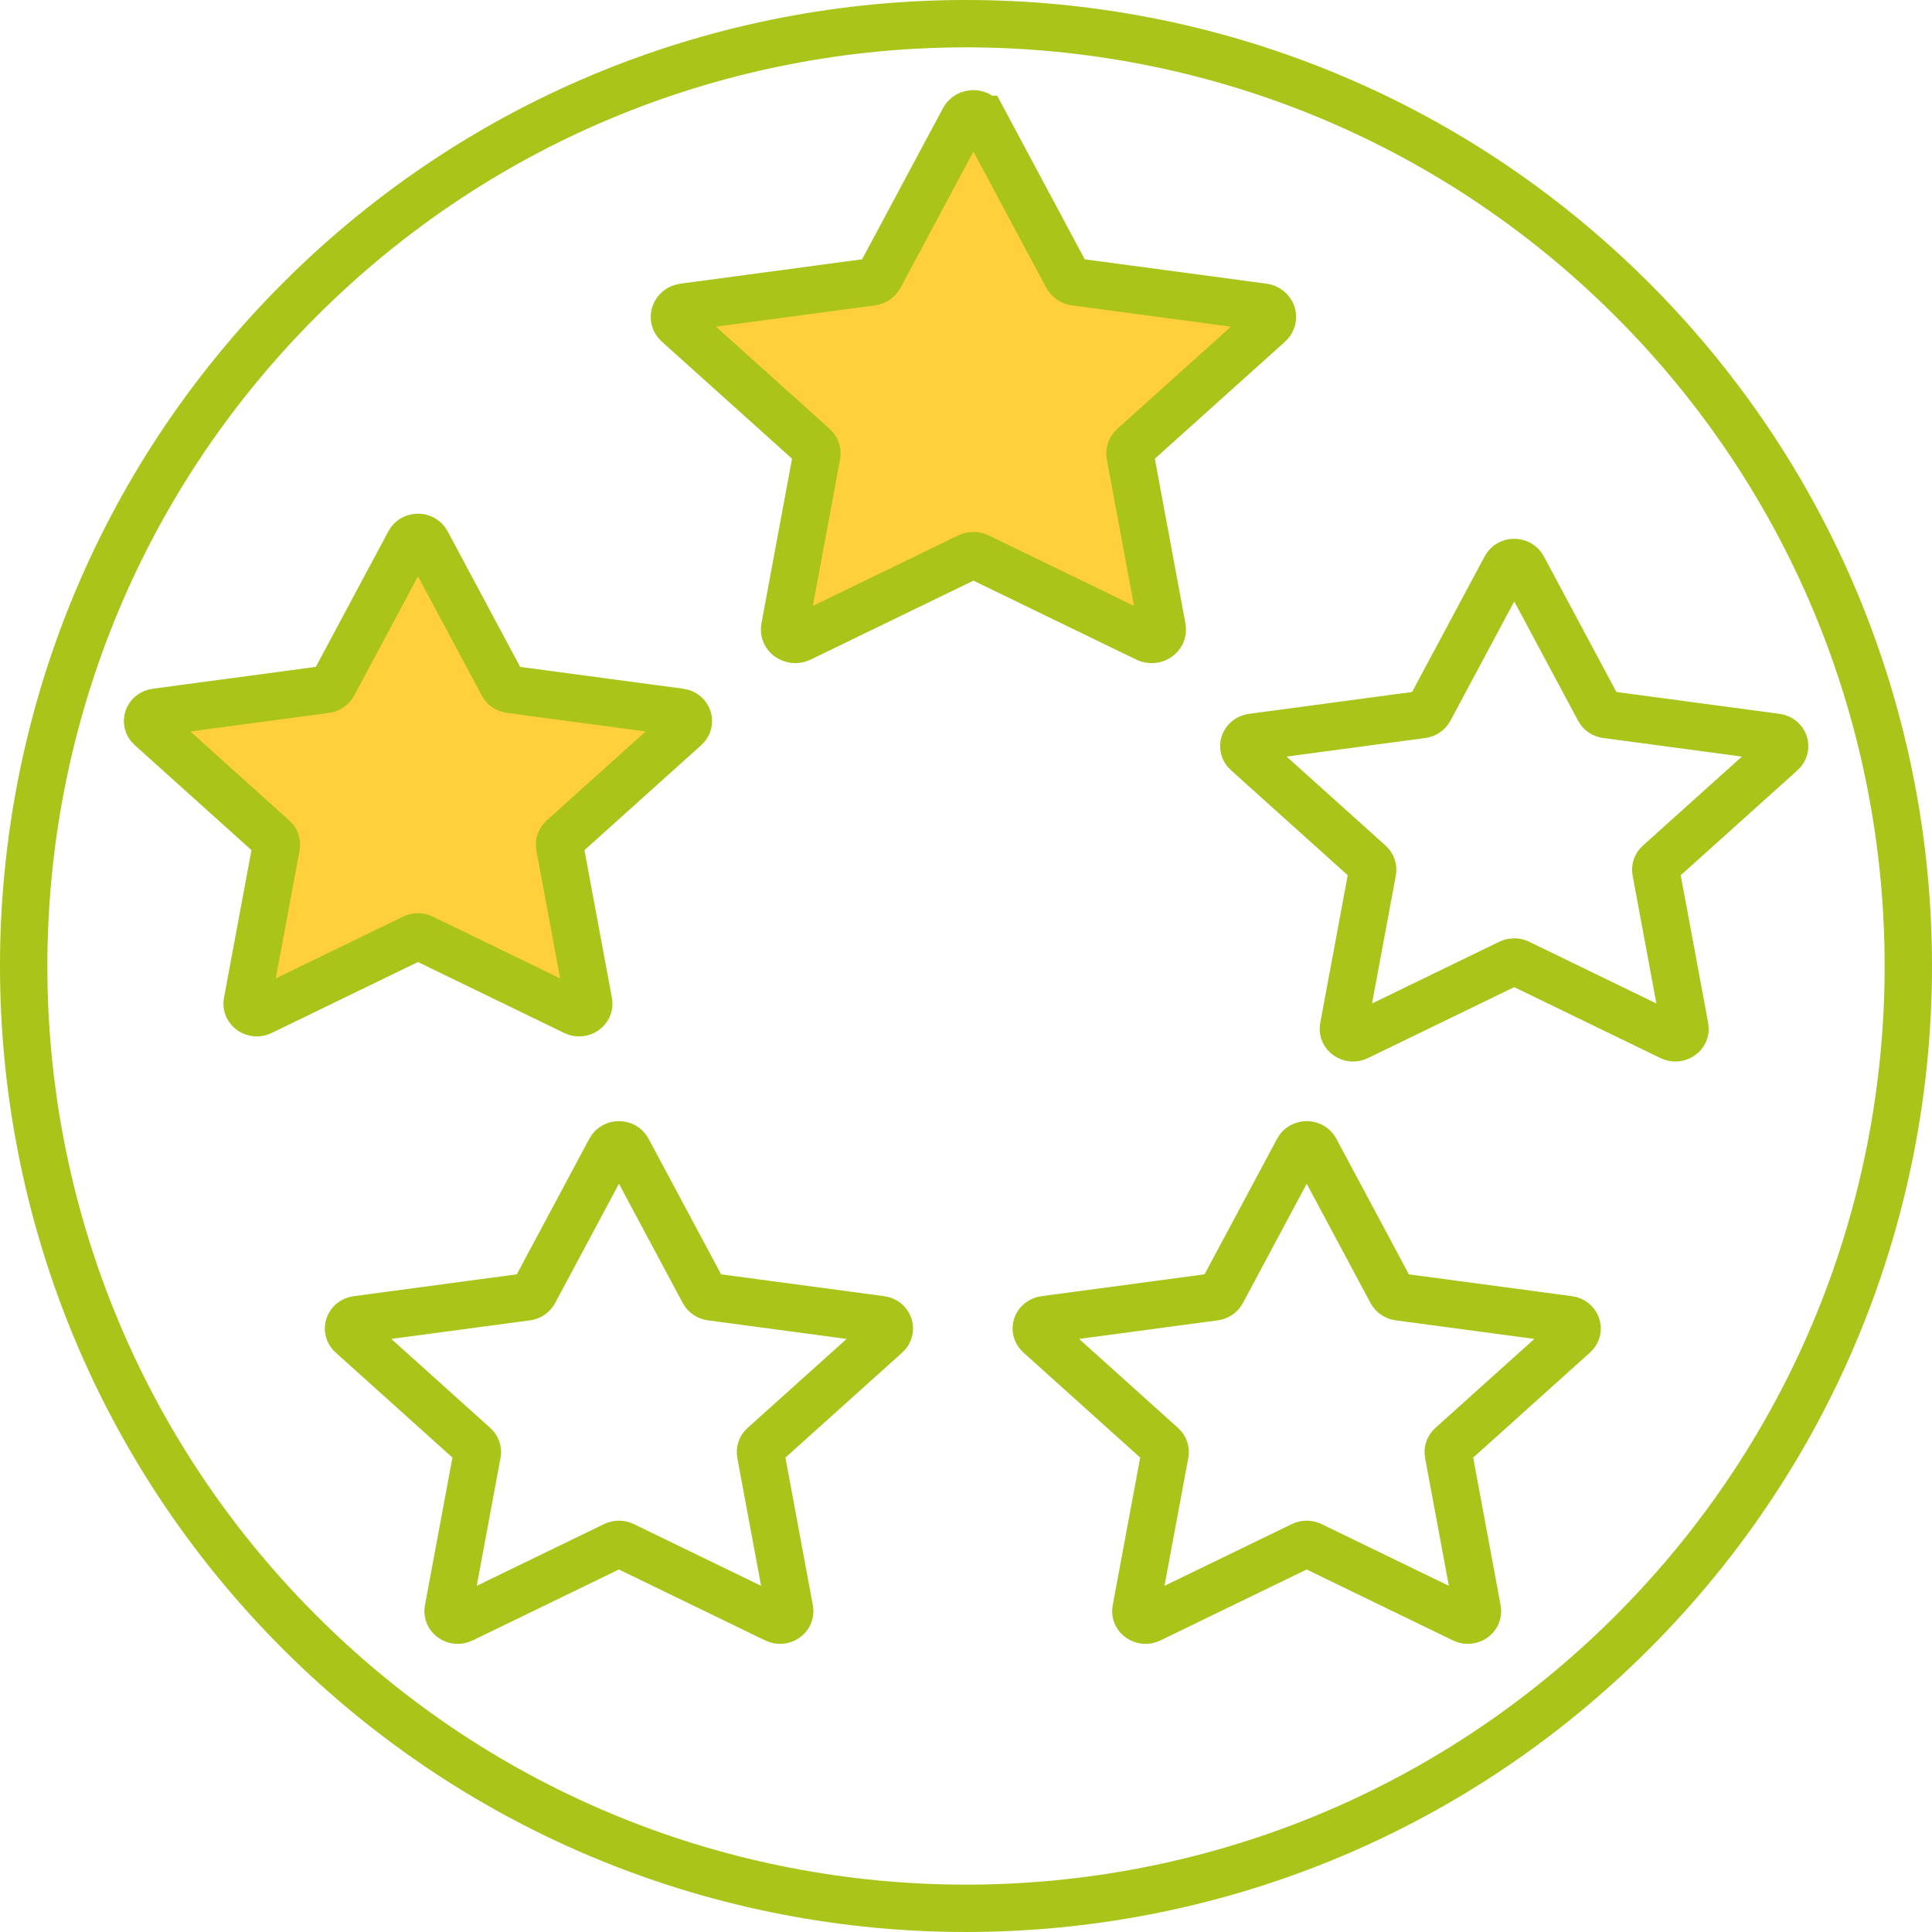 <?xml version="1.0" encoding="UTF-8"?>
<svg id="_Слой_1" data-name="Слой 1" xmlns="http://www.w3.org/2000/svg" viewBox="0 0 227.239 227.239">
  <defs>
    <style>
      .cls-1 {
        stroke: #b8e87b;
        stroke-width: .557px;
      }

      .cls-1, .cls-2 {
        fill: none;
        stroke-miterlimit: 5.57;
      }

      .cls-3 {
        fill: #ffd03c;
        stroke-width: 0px;
      }

      .cls-2 {
        stroke: #aac419;
        stroke-width: 5.57px;
      }
    </style>
  </defs>
  <path class="cls-2" d="M35.248,35.247c43.284-43.283,113.46-43.283,156.744,0,43.283,43.284,43.283,113.46,0,156.744-43.284,43.283-113.46,43.283-156.744,0-43.284-43.284-43.284-113.46,0-156.744Z"/>
  <path class="cls-3" d="M50.186,63.792l8.946,16.722c.167.312.49.524.858.574l20.004,2.68c.935.122,1.309,1.186.635,1.793l-14.478,13.019c-.267.239-.39.59-.329.93l3.415,18.377c.161.858-.819,1.515-1.654,1.108l-17.893-8.679c-.334-.161-.73-.161-1.064,0l-17.892,8.679c-.836.407-1.816-.25-1.654-1.108l3.42-18.377c.061-.34-.061-.691-.329-.93l-14.472-13.019c-.68-.607-.306-1.671.635-1.793l20.004-2.68c.373-.05.69-.267.857-.574l8.947-16.722c.412-.785,1.621-.785,2.044,0"/>
  <path class="cls-1" d="M50.186,63.792l8.946,16.722c.167.312.49.524.858.574l20.004,2.68c.935.122,1.309,1.186.635,1.793l-14.478,13.019c-.267.239-.39.59-.329.93l3.415,18.377c.161.858-.819,1.515-1.654,1.108l-17.893-8.679c-.334-.161-.73-.161-1.064,0l-17.892,8.679c-.836.407-1.816-.25-1.654-1.108l3.42-18.377c.061-.34-.061-.691-.329-.93l-14.472-13.019c-.68-.607-.306-1.671.635-1.793l20.004-2.68c.373-.05.69-.267.857-.574l8.947-16.722c.412-.785,1.621-.785,2.044,0"/>
  <path class="cls-2" d="M50.186,63.792l8.946,16.722c.167.312.49.524.858.574l20.004,2.68c.935.122,1.309,1.186.635,1.793l-14.478,13.019c-.267.239-.39.59-.329.93l3.415,18.377c.161.858-.819,1.515-1.654,1.108l-17.893-8.679c-.334-.161-.73-.161-1.064,0l-17.892,8.679c-.836.407-1.816-.25-1.654-1.108l3.42-18.377c.061-.34-.061-.691-.329-.93l-14.472-13.019c-.68-.607-.306-1.671.635-1.793l20.004-2.68c.373-.05.69-.267.857-.574l8.947-16.722c.412-.785,1.621-.785,2.044,0Z"/>
  <path class="cls-2" d="M73.822,135.239l8.946,16.722c.167.312.49.524.858.574l20.004,2.68c.935.122,1.309,1.186.635,1.793l-14.478,13.019c-.267.239-.39.59-.329.93l3.415,18.377c.161.858-.819,1.515-1.654,1.108l-17.893-8.678c-.334-.162-.73-.162-1.064,0l-17.892,8.678c-.836.407-1.816-.25-1.654-1.108l3.42-18.377c.061-.34-.061-.691-.329-.93l-14.472-13.019c-.68-.607-.306-1.671.635-1.793l20.004-2.68c.373-.05.69-.267.857-.574l8.947-16.722c.417-.785,1.626-.785,2.044,0Z"/>
  <path class="cls-2" d="M154.716,135.239l8.946,16.722c.167.312.49.524.858.574l20.004,2.68c.935.122,1.309,1.186.635,1.793l-14.478,13.019c-.267.239-.39.59-.329.93l3.415,18.377c.161.858-.819,1.515-1.654,1.108l-17.893-8.678c-.334-.162-.73-.162-1.064,0l-17.892,8.678c-.836.407-1.816-.25-1.654-1.108l3.42-18.377c.061-.34-.061-.691-.329-.93l-14.472-13.019c-.68-.607-.306-1.671.635-1.793l20.004-2.68c.373-.05.69-.267.857-.574l8.947-16.722c.412-.785,1.621-.785,2.044,0Z"/>
  <path class="cls-2" d="M179.126,66.745l8.946,16.722c.167.312.49.524.858.574l20.004,2.68c.935.122,1.309,1.186.635,1.793l-14.478,13.019c-.267.239-.39.59-.329.93l3.415,18.377c.161.858-.819,1.515-1.654,1.108l-17.893-8.679c-.334-.161-.73-.161-1.064,0l-17.892,8.679c-.836.407-1.816-.25-1.654-1.108l3.42-18.377c.061-.34-.061-.691-.329-.93l-14.472-13.019c-.68-.607-.306-1.671.635-1.793l20.004-2.68c.373-.05.69-.267.857-.574l8.947-16.722c.412-.786,1.621-.786,2.044,0Z"/>
  <path class="cls-3" d="M115.617,14.037l9.893,18.488c.184.346.54.585.953.635l22.12,2.964c1.036.139,1.448,1.314.702,1.988l-16.004,14.389c-.295.267-.435.652-.362,1.03l3.777,20.321c.178.953-.908,1.677-1.833,1.226l-19.781-9.593c-.367-.178-.807-.178-1.175,0l-19.781,9.593c-.924.451-2.011-.279-1.832-1.226l3.776-20.321c.073-.379-.066-.763-.362-1.03l-16.004-14.389c-.752-.674-.334-1.849.702-1.988l22.115-2.964c.412-.055.769-.295.953-.635l9.893-18.488c.445-.869,1.782-.869,2.25,0"/>
  <path class="cls-1" d="M115.617,14.037l9.893,18.488c.184.346.54.585.953.635l22.12,2.964c1.036.139,1.448,1.314.702,1.988l-16.004,14.389c-.295.267-.435.652-.362,1.03l3.777,20.321c.178.953-.908,1.677-1.833,1.226l-19.781-9.593c-.367-.178-.807-.178-1.175,0l-19.781,9.593c-.924.451-2.011-.279-1.832-1.226l3.776-20.321c.073-.379-.066-.763-.362-1.03l-16.004-14.389c-.752-.674-.334-1.849.702-1.988l22.115-2.964c.412-.055.769-.295.953-.635l9.893-18.488c.445-.869,1.782-.869,2.25,0"/>
  <path class="cls-2" d="M115.617,14.037l9.893,18.488c.184.346.54.585.953.635l22.12,2.964c1.036.139,1.448,1.314.702,1.988l-16.004,14.389c-.295.267-.435.652-.362,1.03l3.777,20.321c.178.953-.908,1.677-1.833,1.226l-19.781-9.593c-.367-.178-.807-.178-1.175,0l-19.781,9.593c-.924.451-2.011-.279-1.832-1.226l3.776-20.321c.073-.379-.066-.763-.362-1.03l-16.004-14.389c-.752-.674-.334-1.849.702-1.988l22.115-2.964c.412-.055.769-.295.953-.635l9.893-18.488c.445-.869,1.782-.869,2.25,0Z"/>
</svg>